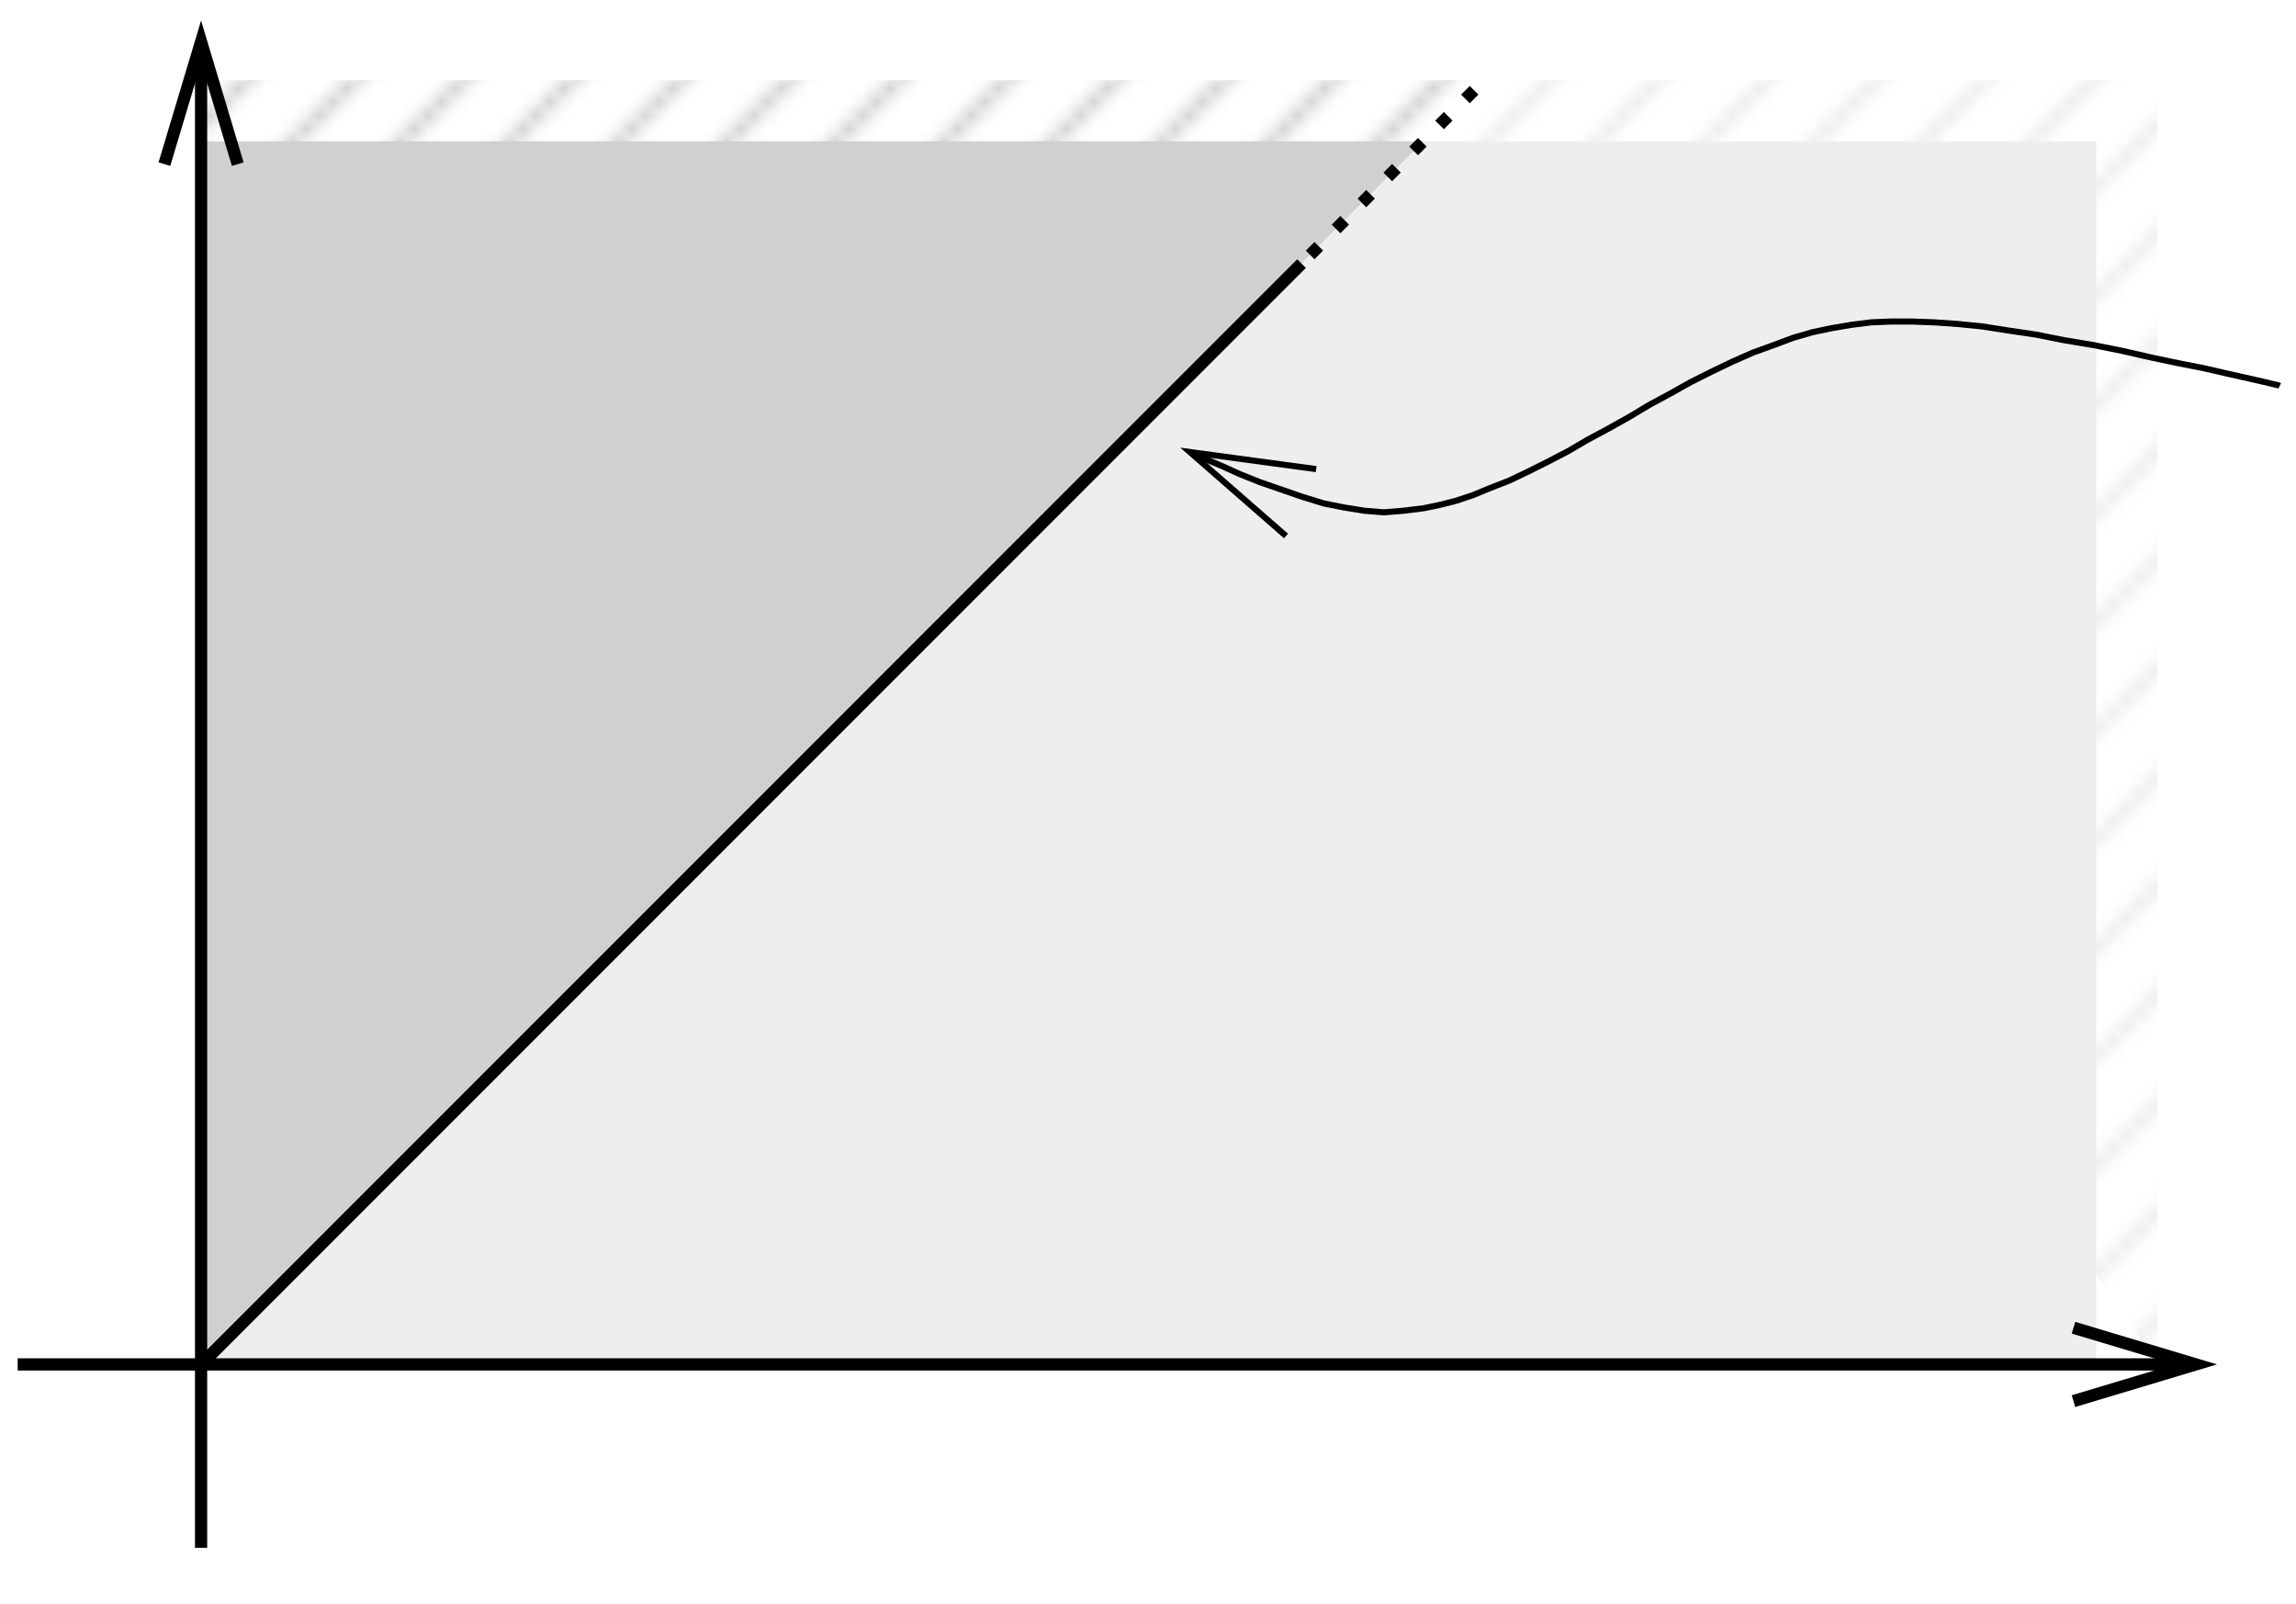 <?xml version="1.0" encoding="UTF-8"?>
<svg xmlns="http://www.w3.org/2000/svg" xmlns:xlink="http://www.w3.org/1999/xlink" width="169" height="118" viewBox="0 0 169 118">
<defs>
<clipPath id="clip-0">
<path clip-rule="nonzero" d="M 100 5 L 159 5 L 159 101 L 100 101 Z M 100 5 "/>
</clipPath>
<clipPath id="clip-1">
<path clip-rule="nonzero" d="M 100.301 14.898 L 109.301 5.898 L 158.801 5.898 L 158.801 100.398 Z M 100.301 14.898 "/>
</clipPath>
<clipPath id="clip-2">
<path clip-rule="nonzero" d="M 0 0 L 24 0 L 24 24 L 0 24 Z M 0 0 "/>
</clipPath>
<clipPath id="clip-3">
<rect x="0" y="0" width="24" height="24"/>
</clipPath>
<g id="source-5" clip-path="url(#clip-3)">
<g clip-path="url(#clip-2)">
<path fill="none" stroke-width="10" stroke-linecap="butt" stroke-linejoin="miter" stroke="rgb(92.969%, 92.969%, 92.969%)" stroke-opacity="1" stroke-miterlimit="10" d="M 10 -10 L 250 230 M -10 50 L 190 250 M 90 -10 L 250 150 M -10 130 L 110 250 M 170 -10 L 250 70 M -10 210 L 30 250 " transform="matrix(0.1, 0, 0, 0.1, 0, 0)"/>
</g>
</g>
<pattern id="pattern-0" patternUnits="userSpaceOnUse" x="0" y="0" width="24" height="24" viewBox="0 0 24 24" patternTransform="matrix(1, 0, 0, -1, 0, 118)">
<use xlink:href="#source-5"/>
</pattern>
<clipPath id="clip-4">
<path clip-rule="nonzero" d="M 14 5 L 110 5 L 110 15 L 14 15 Z M 14 5 "/>
</clipPath>
<clipPath id="clip-5">
<path clip-rule="nonzero" d="M 14.801 5.898 L 109.301 5.898 L 100.301 14.898 L 14.801 14.898 Z M 14.801 5.898 "/>
</clipPath>
<clipPath id="clip-6">
<path clip-rule="nonzero" d="M 0 0 L 24 0 L 24 24 L 0 24 Z M 0 0 "/>
</clipPath>
<clipPath id="clip-7">
<rect x="0" y="0" width="24" height="24"/>
</clipPath>
<g id="source-8" clip-path="url(#clip-7)">
<g clip-path="url(#clip-6)">
<path fill="none" stroke-width="10" stroke-linecap="butt" stroke-linejoin="miter" stroke="rgb(82.031%, 82.031%, 82.031%)" stroke-opacity="1" stroke-miterlimit="10" d="M 10 -10 L 250 230 M -10 50 L 190 250 M 90 -10 L 250 150 M -10 130 L 110 250 M 170 -10 L 250 70 M -10 210 L 30 250 " transform="matrix(0.1, 0, 0, 0.1, 0, 0)"/>
</g>
</g>
<pattern id="pattern-1" patternUnits="userSpaceOnUse" x="0" y="0" width="24" height="24" viewBox="0 0 24 24" patternTransform="matrix(1, 0, 0, -1, 0, 118)">
<use xlink:href="#source-8"/>
</pattern>
<clipPath id="clip-8">
<path clip-rule="nonzero" d="M 14 0 L 16 0 L 16 115 L 14 115 Z M 14 0 "/>
</clipPath>
<clipPath id="clip-9">
<path clip-rule="evenodd" d="M 0 118 L 169 118 L 169 0 L 0 0 Z M 14.199 0.801 L 15.461 0.801 L 17.5 12.078 L 14.801 3.078 L 12.102 12.078 Z M 14.199 0.801 "/>
</clipPath>
<clipPath id="clip-10">
<path clip-rule="nonzero" d="M 0 99 L 164 99 L 164 101 L 0 101 Z M 0 99 "/>
</clipPath>
<clipPath id="clip-11">
<path clip-rule="evenodd" d="M 0 118 L 169 118 L 169 0 L 0 0 Z M 163.961 99.801 L 163.961 101.059 L 152.621 103.102 L 161.621 100.398 L 152.621 97.699 Z M 163.961 99.801 "/>
</clipPath>
<clipPath id="clip-12">
<path clip-rule="nonzero" d="M 86 23 L 169 23 L 169 38 L 86 38 Z M 86 23 "/>
</clipPath>
<clipPath id="clip-13">
<path clip-rule="evenodd" d="M 0 118 L 169 118 L 169 0 L 0 0 Z M 86.262 33.082 L 86.621 32.359 L 96.879 34.52 L 87.582 33.262 L 94.66 39.441 Z M 86.262 33.082 "/>
</clipPath>
</defs>
<path fill-rule="nonzero" fill="rgb(100%, 100%, 100%)" fill-opacity="1" d="M 100.301 14.898 L 109.301 5.898 L 158.801 5.898 L 158.801 100.398 Z M 100.301 14.898 "/>
<g clip-path="url(#clip-0)">
<g clip-path="url(#clip-1)">
<path fill-rule="nonzero" fill="url(#pattern-0)" d="M 100.301 100.398 L 158.801 100.398 L 158.801 5.898 L 100.301 5.898 Z M 100.301 100.398 "/>
</g>
</g>
<path fill-rule="nonzero" fill="rgb(100%, 100%, 100%)" fill-opacity="1" d="M 14.801 5.898 L 109.301 5.898 L 100.301 14.898 L 14.801 14.898 Z M 14.801 5.898 "/>
<g clip-path="url(#clip-4)">
<g clip-path="url(#clip-5)">
<path fill-rule="nonzero" fill="url(#pattern-1)" d="M 14.801 14.898 L 109.301 14.898 L 109.301 5.898 L 14.801 5.898 Z M 14.801 14.898 "/>
</g>
</g>
<path fill-rule="evenodd" fill="rgb(81.639%, 81.639%, 81.639%)" fill-opacity="1" d="M 14.801 100.398 L 14.801 10.398 L 104.801 10.398 "/>
<path fill-rule="evenodd" fill="rgb(93.359%, 93.359%, 93.359%)" fill-opacity="1" d="M 14.801 100.398 L 104.801 10.398 L 154.301 10.398 L 154.301 100.398 Z M 14.801 100.398 "/>
<path fill="none" stroke-width="9" stroke-linecap="butt" stroke-linejoin="miter" stroke="rgb(0%, 0%, 0%)" stroke-opacity="1" stroke-miterlimit="10" d="M 148.008 176.016 L 958.008 986.016 " transform="matrix(0.1, 0, 0, -0.1, 0, 118)"/>
<path fill="none" stroke-width="9" stroke-linecap="butt" stroke-linejoin="miter" stroke="rgb(0%, 0%, 0%)" stroke-opacity="1" stroke-dasharray="9 18" stroke-dashoffset="18" stroke-miterlimit="10" d="M 958.008 986.016 L 1088.203 1116.797 " transform="matrix(0.1, 0, 0, -0.1, 0, 118)"/>
<g clip-path="url(#clip-8)">
<g clip-path="url(#clip-9)">
<path fill="none" stroke-width="9" stroke-linecap="butt" stroke-linejoin="miter" stroke="rgb(0%, 0%, 0%)" stroke-opacity="1" stroke-miterlimit="10" d="M 148.008 41.016 L 148.008 1166.016 " transform="matrix(0.1, 0, 0, -0.1, 0, 118)"/>
</g>
</g>
<path fill="none" stroke-width="9" stroke-linecap="butt" stroke-linejoin="miter" stroke="rgb(0%, 0%, 0%)" stroke-opacity="1" stroke-miterlimit="10" d="M 121.016 1059.219 L 148.008 1149.219 L 175 1059.219 " transform="matrix(0.1, 0, 0, -0.1, 0, 118)"/>
<g clip-path="url(#clip-10)">
<g clip-path="url(#clip-11)">
<path fill="none" stroke-width="9" stroke-linecap="butt" stroke-linejoin="miter" stroke="rgb(0%, 0%, 0%)" stroke-opacity="1" stroke-miterlimit="10" d="M 13.008 176.016 L 1633.008 176.016 " transform="matrix(0.1, 0, 0, -0.1, 0, 118)"/>
</g>
</g>
<path fill="none" stroke-width="9" stroke-linecap="butt" stroke-linejoin="miter" stroke="rgb(0%, 0%, 0%)" stroke-opacity="1" stroke-miterlimit="10" d="M 1526.211 203.008 L 1616.211 176.016 L 1526.211 148.984 " transform="matrix(0.1, 0, 0, -0.1, 0, 118)"/>
<g clip-path="url(#clip-12)">
<g clip-path="url(#clip-13)">
<path fill="none" stroke-width="4.5" stroke-linecap="butt" stroke-linejoin="bevel" stroke="rgb(0%, 0%, 0%)" stroke-opacity="1" stroke-miterlimit="10" d="M 1678.008 896.016 L 1676.797 896.602 L 1673.789 897.188 L 1668.984 898.398 L 1661.211 900.195 L 1650.391 902.617 L 1637.188 905.586 L 1621.602 909.18 L 1603.008 912.812 L 1583.203 916.992 L 1562.188 921.797 L 1541.211 926.016 L 1519.609 929.609 L 1498.594 933.789 L 1478.203 936.797 L 1458.984 939.805 L 1441.016 941.602 L 1423.594 942.812 L 1407.383 943.398 L 1391.797 943.398 L 1377.383 942.812 L 1363.008 941.016 L 1348.594 938.594 L 1334.219 935.586 L 1319.805 931.406 L 1305.391 926.016 L 1290.391 920.586 L 1275.391 913.984 L 1260.391 906.797 L 1244.805 898.984 L 1229.805 890.586 L 1214.219 882.188 L 1199.219 873.203 L 1184.219 864.805 L 1168.594 856.406 L 1154.219 848.008 L 1139.219 840.195 L 1124.805 833.008 L 1111.016 826.406 L 1097.188 821.016 L 1083.984 815.586 L 1071.406 811.406 L 1059.414 808.398 L 1048.008 806.016 L 1033.008 804.18 L 1018.594 803.008 L 1004.219 804.18 L 989.18 806.602 L 974.18 809.609 L 958.594 814.414 L 943.008 819.805 L 927.383 825.195 L 912.383 831.211 L 899.18 837.188 L 887.812 841.992 L 868.008 851.016 " transform="matrix(0.1, 0, 0, -0.1, 0, 118)"/>
</g>
</g>
<path fill="none" stroke-width="4.5" stroke-linecap="butt" stroke-linejoin="miter" stroke="rgb(0%, 0%, 0%)" stroke-opacity="1" stroke-miterlimit="10" d="M 946.602 785.586 L 875.82 847.383 L 968.789 834.805 " transform="matrix(0.1, 0, 0, -0.1, 0, 118)"/>
</svg>
